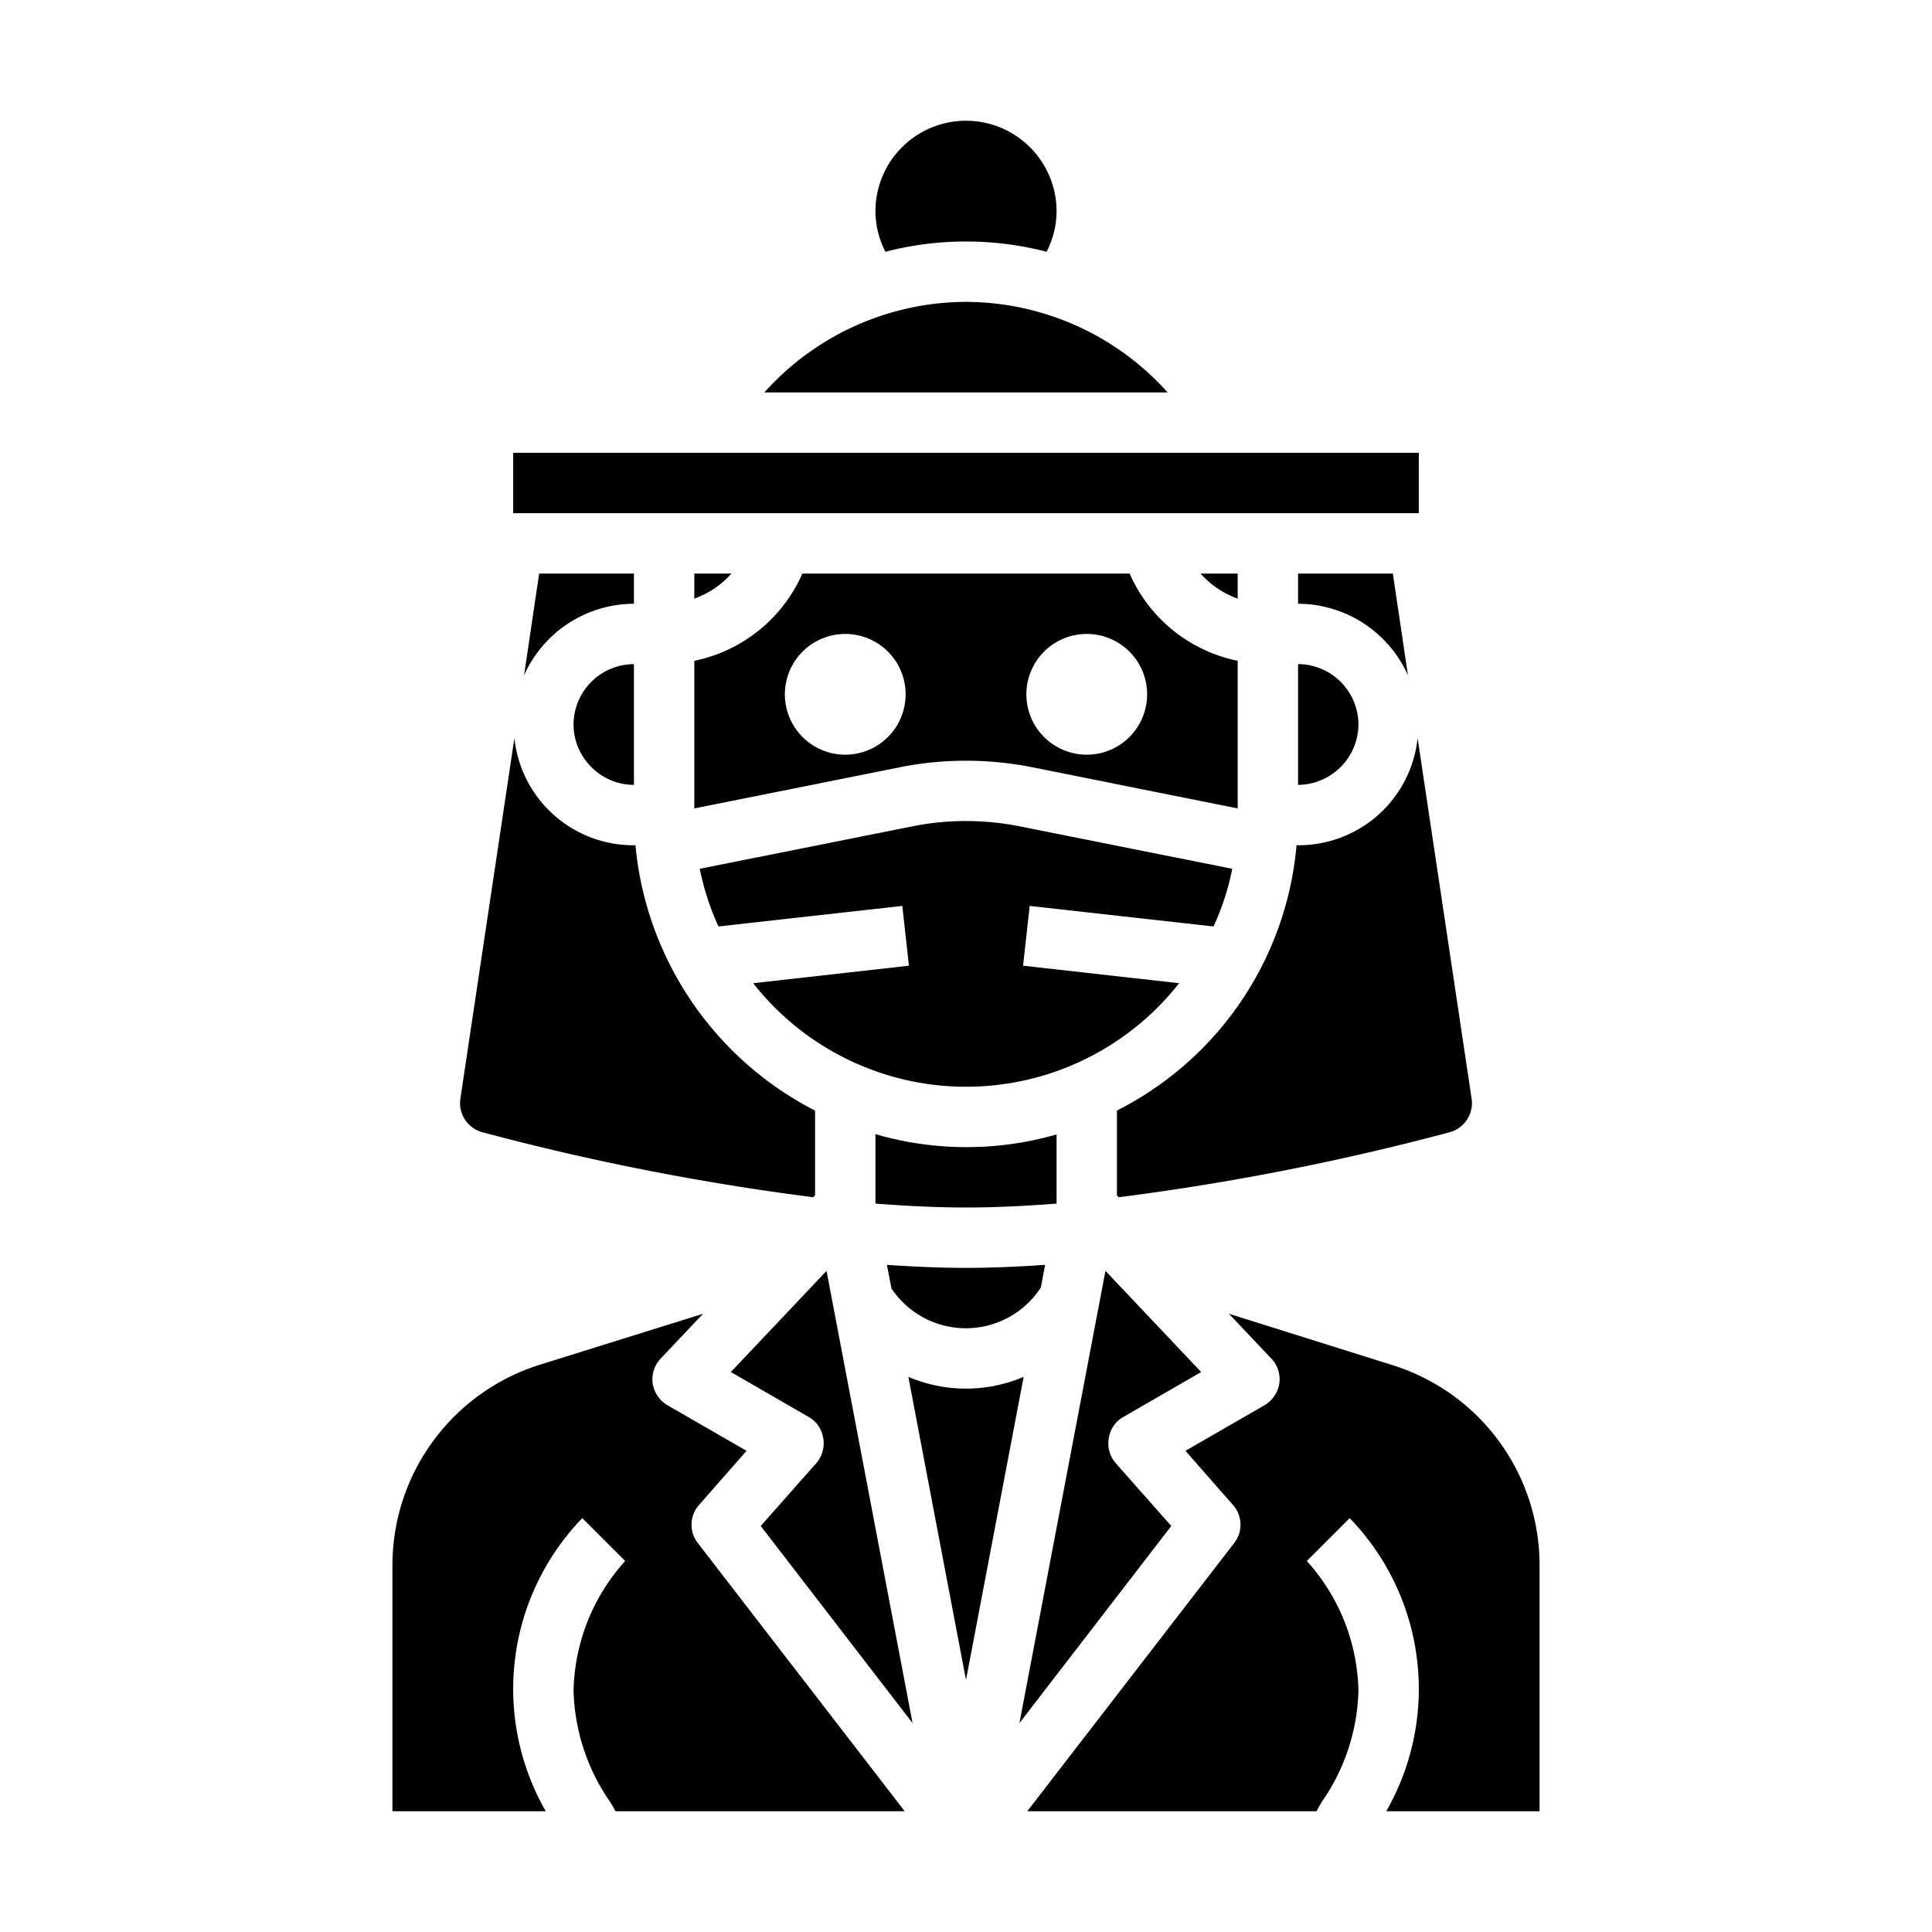 <svg xmlns="http://www.w3.org/2000/svg" viewBox="0 0 64 64" x="0px" y="0px"><g><path d="M20.17,59.63a3.6,3.6,0,0,1,.22.37h9.58l-6.85-8.88a.984.984,0,0,1,.04-1.27l1.57-1.79-2.62-1.51a1.028,1.028,0,0,1-.49-.72,1.006,1.006,0,0,1,.27-.83l1.4-1.48L17.91,45.2A6.964,6.964,0,0,0,13,51.88V60h5.08a8.137,8.137,0,0,1,1.21-9.71l1.42,1.42A6.609,6.609,0,0,0,19,56,6.735,6.735,0,0,0,20.17,59.63Z"></path><path d="M21,19H17.86l-.5,3.37A4,4,0,0,1,21,20Z"></path><path d="M19.59,25.41A1.983,1.983,0,0,0,21,26V22a2.006,2.006,0,0,0-2,2A1.983,1.983,0,0,0,19.59,25.41Z"></path><path d="M15.25,36.4a1,1,0,0,0,.74,1.11,83.292,83.292,0,0,0,10.95,2.15L27,39.6V36.79A11.028,11.028,0,0,1,21.05,28H21a3.963,3.963,0,0,1-3.96-3.55Z"></path><path d="M23,26.78l6.84-1.37a11.214,11.214,0,0,1,4.32,0L41,26.78V21.89A5.006,5.006,0,0,1,37.42,19H26.58A5.006,5.006,0,0,1,23,21.89ZM36,21a2,2,0,1,1-2,2A2,2,0,0,1,36,21Zm-8,0a2,2,0,1,1-2,2A2,2,0,0,1,28,21Z"></path><path d="M51,60V51.88a6.943,6.943,0,0,0-4.91-6.67l-5.38-1.69L42.11,45a1.006,1.006,0,0,1,.27.83,1.028,1.028,0,0,1-.49.72l-2.62,1.51,1.57,1.79a.984.984,0,0,1,.04,1.27L34.03,60h9.58c.07-.12.13-.24.21-.36A6.723,6.723,0,0,0,45,56a6.609,6.609,0,0,0-1.71-4.29l1.42-1.42A8.137,8.137,0,0,1,45.92,60Z"></path><path d="M32,10a9,9,0,0,0-6.68,3H38.68A9,9,0,0,0,32,10Z"></path><path d="M37.21,46.94l2.58-1.49L36.62,42.1,33.77,57.08l5.03-6.53-1.84-2.08a1,1,0,0,1-.23-.83A.97.97,0,0,1,37.21,46.94Z"></path><path d="M29.33,8.34a10.654,10.654,0,0,1,5.34,0A2.95,2.95,0,0,0,35,7a3,3,0,0,0-6,0A2.95,2.95,0,0,0,29.33,8.34Z"></path><rect x="17" y="15" width="30" height="2"></rect><path d="M39.06,32.57l-5.17-.58.22-1.98,6.09.68a8.531,8.531,0,0,0,.62-1.91l-7.06-1.41a9.065,9.065,0,0,0-3.52,0l-7.06,1.41a8.89,8.89,0,0,0,.62,1.91l6.09-.68.22,1.98-5.16.58a8.97,8.97,0,0,0,13.41.79A8.777,8.777,0,0,0,39.06,32.57Z"></path><path d="M29.38,41.9l.15.78a2.962,2.962,0,0,0,4.95-.03l.14-.75c-.89.06-1.76.1-2.62.1S30.27,41.96,29.38,41.9Z"></path><path d="M35,37.58a10.8,10.8,0,0,1-6-.01v2.3c1.02.08,2.03.13,3,.13s1.98-.05,3-.13Z"></path><path d="M41,19.83V19H39.77A2.986,2.986,0,0,0,41,19.83Z"></path><path d="M27.38,42.1l-3.17,3.35,2.58,1.49a.97.97,0,0,1,.48.7,1,1,0,0,1-.23.83L25.2,50.55l5.03,6.53Z"></path><path d="M33.91,45.61a4.872,4.872,0,0,1-3.82,0L32,55.65Z"></path><path d="M46.64,22.37,46.14,19H43v1A4,4,0,0,1,46.64,22.37Z"></path><path d="M43,26a2.015,2.015,0,0,0,2-2,2.006,2.006,0,0,0-2-2Z"></path><path d="M42.95,28a10.919,10.919,0,0,1-3.17,6.78A11.064,11.064,0,0,1,37,36.79V39.6l.06.06a83.292,83.292,0,0,0,10.95-2.15,1,1,0,0,0,.74-1.11L46.96,24.45A3.963,3.963,0,0,1,43,28Z"></path><path d="M23,19.83A2.986,2.986,0,0,0,24.23,19H23Z"></path></g></svg>